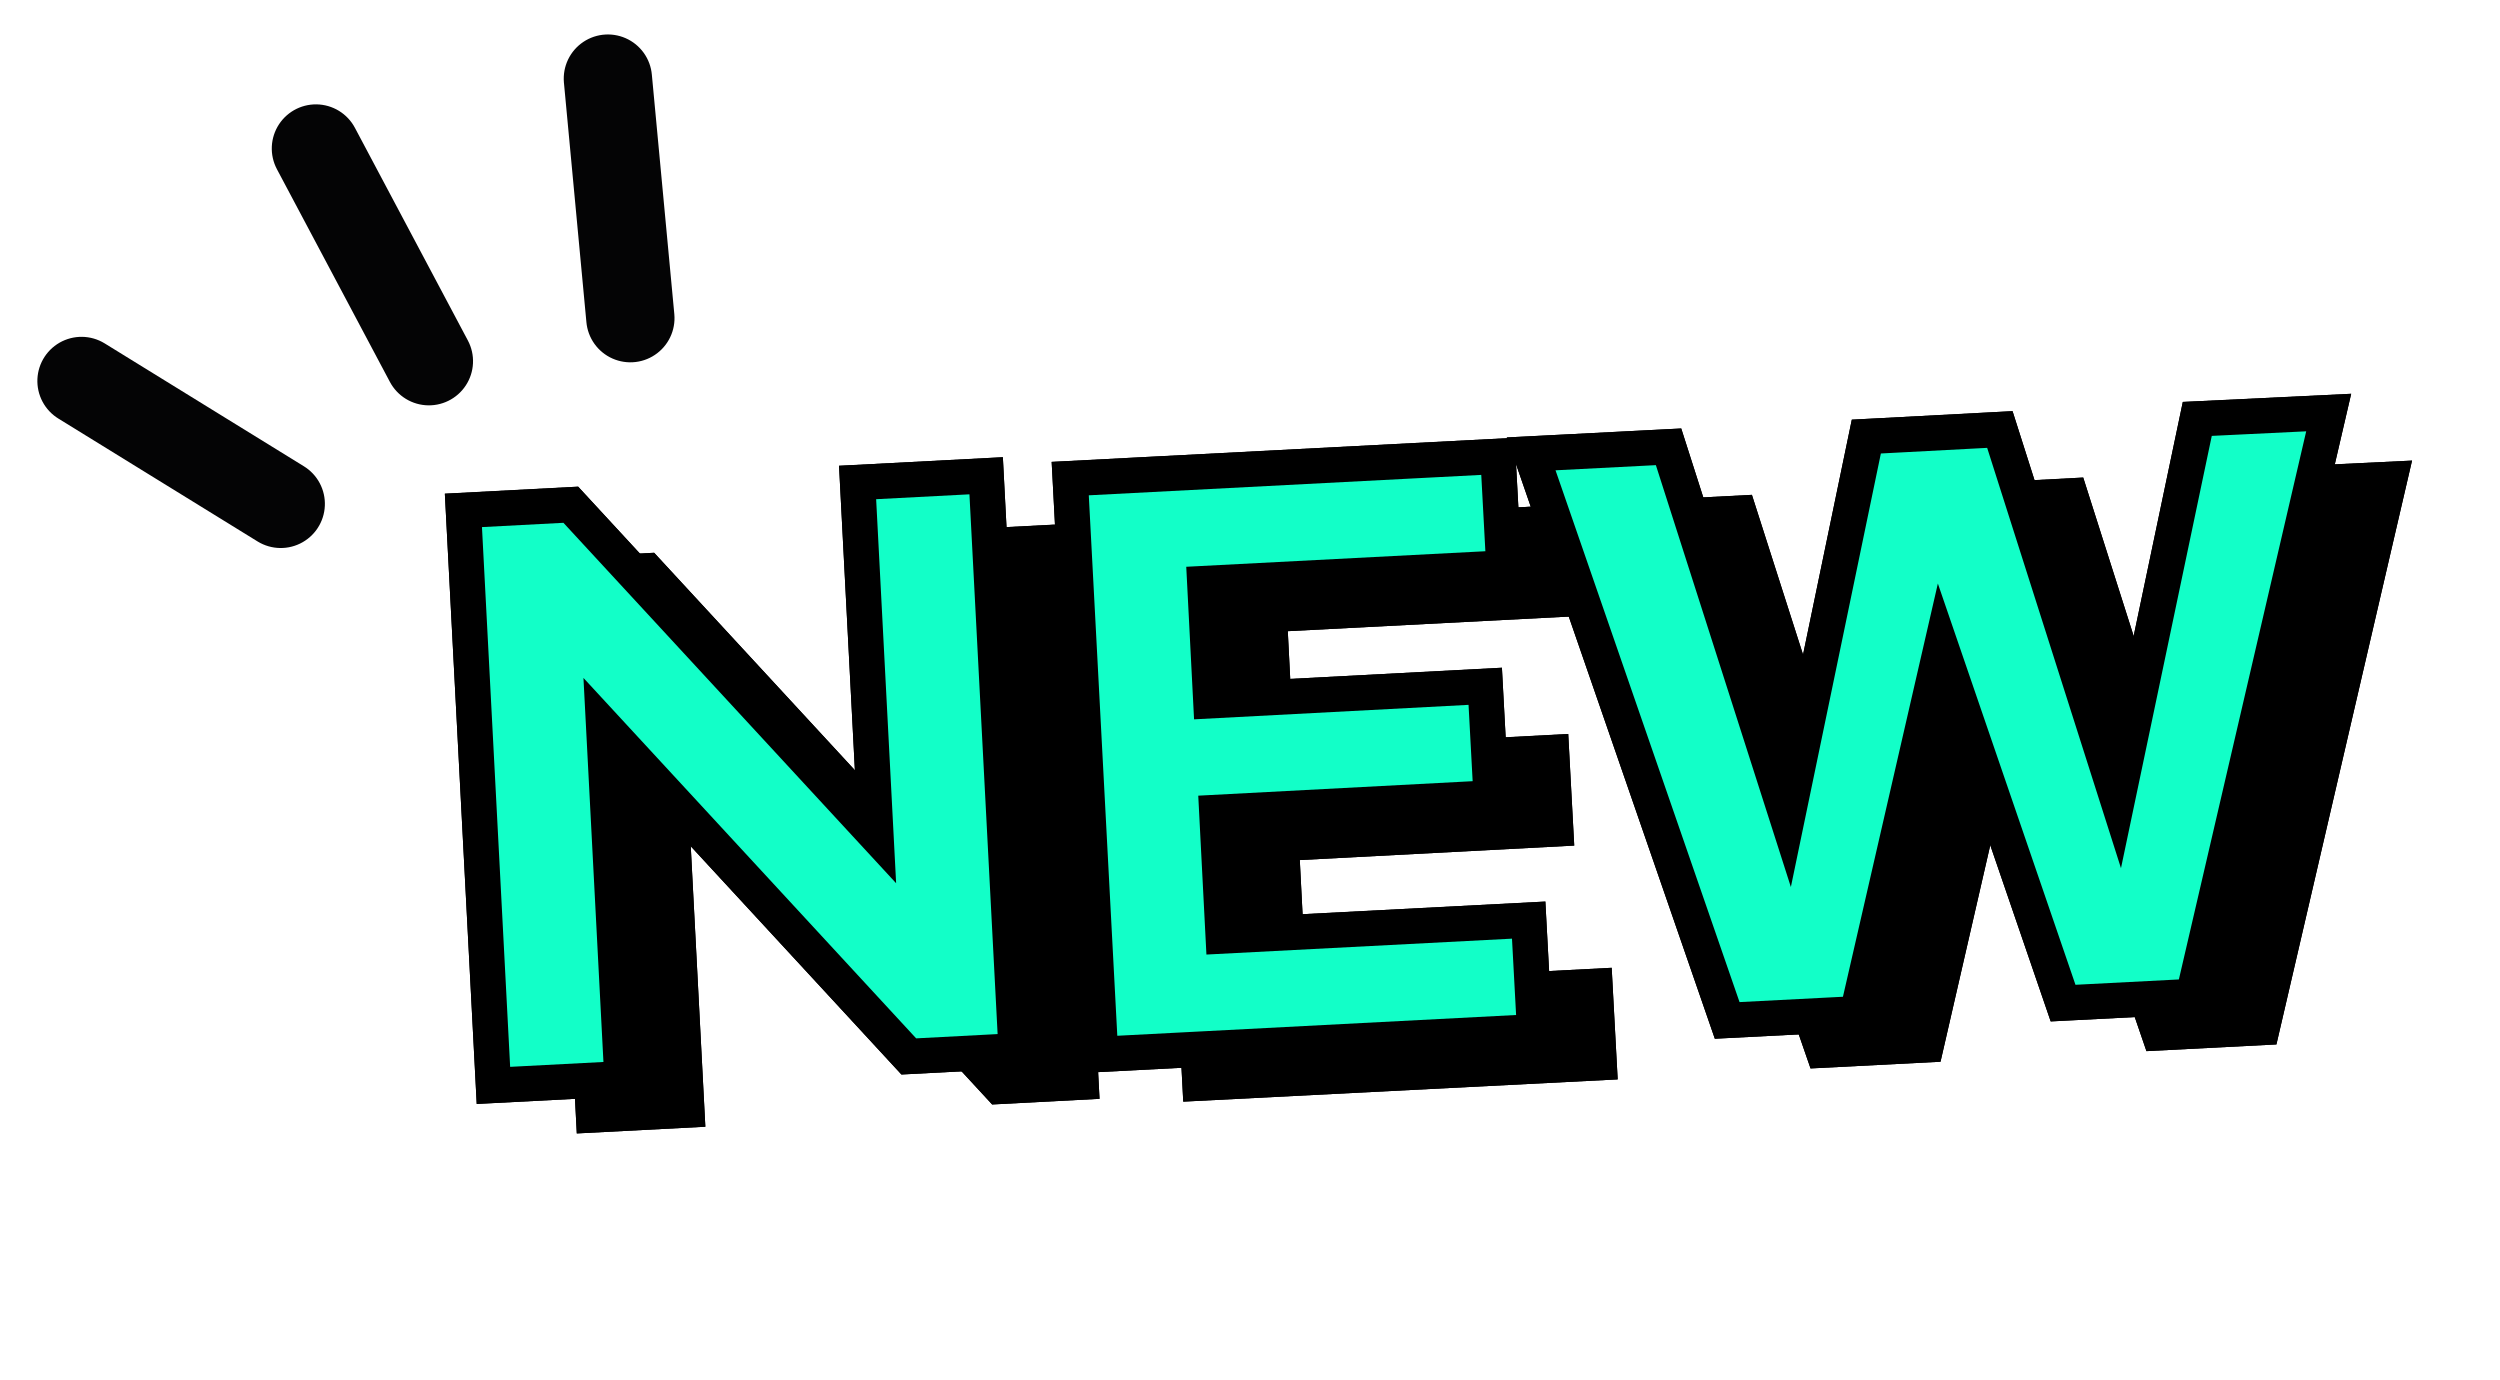 <?xml version="1.0" encoding="utf-8"?>
<!-- Generator: Adobe Illustrator 26.0.3, SVG Export Plug-In . SVG Version: 6.00 Build 0)  -->
<svg version="1.1" id="Layer_1" xmlns="http://www.w3.org/2000/svg" xmlns:xlink="http://www.w3.org/1999/xlink" x="0px" y="0px"
	 viewBox="0 0 70.78 39.06" style="enable-background:new 0 0 70.78 39.06;" xml:space="preserve">
<style type="text/css">
	.st0{enable-background:new    ;}
	.st1{fill:none;}
	.st2{fill:none;stroke:#040405;stroke-width:2.5;stroke-linecap:round;stroke-linejoin:round;stroke-miterlimit:3.999;}
	.st3{fill:#12FFC8;stroke:#000000;stroke-miterlimit:10;}
</style>
<g class="st0">
	<path d="M15.48,15.81l3.04-0.16l8.64,9.36l-0.52-9.99l3.64-0.19l0.85,16.28l-3.04,0.16l-8.64-9.36l0.52,9.99l-3.64,0.19
		L15.48,15.81z"/>
	<path d="M32.65,14.9l12.11-0.63l0.17,3.16l-8.47,0.44l0.17,3.32l7.77-0.41l0.17,3.16l-7.77,0.41l0.18,3.5l8.65-0.45l0.17,3.16
		L33.5,31.19L32.65,14.9z"/>
	<path d="M68.29,13.04l-3.84,16.53l-3.68,0.19L57.32,19.7l-2.38,10.36l-3.68,0.19l-5.55-16.04l3.89-0.2l3.36,10.5l2.24-10.79
		l3.78-0.2l3.33,10.46l2.26-10.76L68.29,13.04z"/>
</g>
<g class="st0">
	<path d="M15.48,15.81l3.04-0.16l8.64,9.36l-0.52-9.99l3.64-0.19l0.85,16.28l-3.04,0.16l-8.64-9.36l0.52,9.99l-3.64,0.19
		L15.48,15.81z"/>
	<path d="M32.65,14.9l12.11-0.63l0.17,3.16l-8.47,0.44l0.17,3.32l7.77-0.41l0.17,3.16l-7.77,0.41l0.18,3.5l8.65-0.45l0.17,3.16
		L33.5,31.19L32.65,14.9z"/>
	<path d="M68.29,13.04l-3.84,16.53l-3.68,0.19L57.32,19.7l-2.38,10.36l-3.68,0.19l-5.55-16.04l3.89-0.2l3.36,10.5l2.24-10.79
		l3.78-0.2l3.33,10.46l2.26-10.76L68.29,13.04z"/>
</g>
<g id="그룹_112006" transform="matrix(0.883, -0.469, 0.469, 0.883, -2.199, 3399.129)">
	<line id="선_774" class="st1" x1="1602.62" y1="-2986.72" x2="1602.62" y2="-2993.54"/>
	<line id="선_775" class="st2" x1="1602.62" y1="-2986.72" x2="1602.62" y2="-2993.54"/>
	<line id="선_779" class="st2" x1="1608.23" y1="-2985.12" x2="1610.85" y2="-2991.41"/>
	<line id="선_777" class="st2" x1="1597.02" y1="-2985.12" x2="1593.67" y2="-2990.84"/>
</g>
<g class="st0">
	<path class="st3" d="M13.12,14.45l3.04-0.16l8.64,9.36l-0.52-9.99l3.64-0.19l0.85,16.28l-3.04,0.16l-8.64-9.36l0.52,9.99
		l-3.64,0.19L13.12,14.45z"/>
	<path class="st3" d="M30.3,13.55l12.11-0.63l0.17,3.16l-8.47,0.44l0.17,3.32l7.77-0.41l0.17,3.16l-7.77,0.41l0.18,3.5l8.65-0.45
		l0.17,3.16l-12.29,0.64L30.3,13.55z"/>
	<path class="st3" d="M65.93,11.68l-3.84,16.53l-3.68,0.19l-3.45-10.06l-2.38,10.36l-3.68,0.19l-5.55-16.04l3.89-0.2l3.36,10.5
		l2.24-10.79l3.78-0.2l3.33,10.46l2.26-10.76L65.93,11.68z"/>
</g>
<g class="st0">
	<path class="st3" d="M13.12,14.45l3.04-0.16l8.64,9.36l-0.52-9.99l3.64-0.19l0.85,16.28l-3.04,0.16l-8.64-9.36l0.52,9.99
		l-3.64,0.19L13.12,14.45z"/>
	<path class="st3" d="M30.3,13.55l12.11-0.63l0.17,3.16l-8.47,0.44l0.17,3.32l7.77-0.41l0.17,3.16l-7.77,0.41l0.18,3.5l8.65-0.45
		l0.17,3.16l-12.29,0.64L30.3,13.55z"/>
	<path class="st3" d="M65.93,11.68l-3.84,16.53l-3.68,0.19l-3.45-10.06l-2.38,10.36l-3.68,0.19l-5.55-16.04l3.89-0.2l3.36,10.5
		l2.24-10.79l3.78-0.2l3.33,10.46l2.26-10.76L65.93,11.68z"/>
</g>
</svg>
